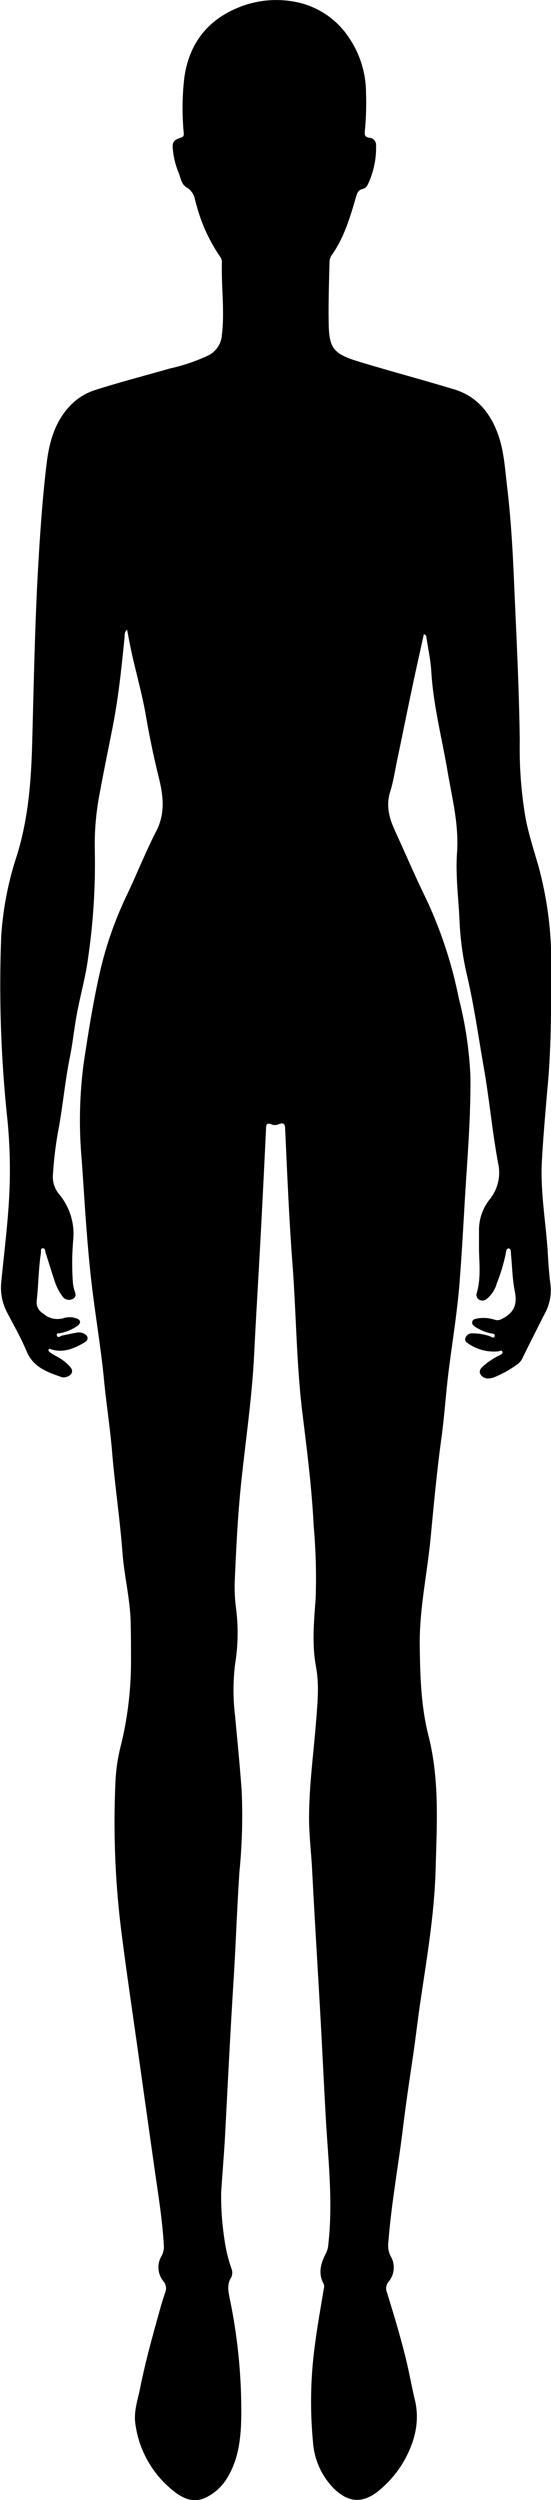 <svg xmlns="http://www.w3.org/2000/svg" viewBox="0 0 105.83 479.96"><title>womanAsset 26</title><g id="Layer_2" data-name="Layer 2"><g id="Layer_1-2" data-name="Layer 1"><g class="cls-1"><path class="cls-2" d="M105.74,246.75a9.33,9.33,0,0,1-1.15,5.53q-2.1,4.11-4.14,8.25A3.16,3.16,0,0,1,99.26,262a20.47,20.47,0,0,1-4.49,2.47,3.21,3.21,0,0,1-1,.17,1.64,1.64,0,0,1-1.56-.95c-.23-.62.23-1.08.64-1.45a13.6,13.6,0,0,1,3-2c.31-.16.79-.34.65-.74s-.58-.07-.9-.05a8.7,8.7,0,0,1-5.93-1.7.75.75,0,0,1-.22-1,1.26,1.26,0,0,1,1.25-.77,10.53,10.53,0,0,1,3.29.52c.37.13.88.53,1,.07.22-.63-.53-.49-.88-.62a8.8,8.8,0,0,1-2.94-1.29c-.28-.24-.57-.46-.47-.89s.47-.53.81-.61a6.9,6.9,0,0,1,3.55.22,1.61,1.61,0,0,0,1.34-.18c2.26-1.09,3-2.71,2.49-5.24-.49-2.38-.51-4.85-.76-7.28,0-.36,0-1-.45-1s-.48.59-.53.94a33.46,33.46,0,0,1-1.72,5.73,5.86,5.86,0,0,1-1.92,3,1.24,1.24,0,0,1-1.45.19,1.1,1.1,0,0,1-.47-1.37c.76-2.67.49-5.39.41-8.11,0-1.31,0-2.64,0-3.95a9.45,9.45,0,0,1,2-5.78,8.16,8.16,0,0,0,1.69-6.92C94.55,217.32,94,211.1,92.93,205s-1.9-12.14-3.32-18.13a56.23,56.23,0,0,1-1.36-10.33c-.2-4.27-.77-8.54-.47-12.82.4-5.47-1-10.69-1.88-16-1.08-6.25-2.68-12.42-3.06-18.79-.13-2.19-.61-4.35-.93-6.53a.66.66,0,0,0-.5-.65c-.44,2-.85,3.87-1.27,5.77-1.35,6.08-2.55,12.2-3.83,18.29-.44,2.07-.74,4.18-1.37,6.19-.85,2.71-.17,5.1.93,7.5,2.06,4.5,4,9.05,6.19,13.51a83.6,83.6,0,0,1,6.06,18.64,73.37,73.37,0,0,1,2.23,14.9c.1,8-.61,16-1.08,24-.3,5.23-.6,10.46-1,15.68-.45,5.7-1.39,11.34-2.1,17-.54,4.28-.8,8.6-1.39,12.88-.88,6.41-1.47,12.87-2.09,19.31-.66,6.83-2.16,13.59-2.07,20.51.07,5.81.24,11.64,1.67,17.27,2.16,8.5,1.61,17.07,1.38,25.65S82,375.76,80.76,384.18c-.52,3.48-.91,7-1.42,10.45-.71,4.79-1.42,9.57-2,14.36-.91,7.3-2.24,14.54-2.78,21.88a4.45,4.45,0,0,0,.48,2.3,4.23,4.23,0,0,1-.36,4.83,2,2,0,0,0-.33,2.18c1.56,5.12,3.14,10.24,4.24,15.48.33,1.57.64,3.14,1,4.69,1.09,4.14.23,7.95-1.74,11.66a20.76,20.76,0,0,1-4.62,5.76c-3.2,2.84-6.13,3-9.27-.18a14.1,14.1,0,0,1-3.84-8.71,81.45,81.45,0,0,1,.36-18.66c.46-3.61,1.12-7.19,1.7-10.78a1.44,1.44,0,0,0,0-.94c-1.14-2.07-.56-4,.43-5.93a4.3,4.3,0,0,0,.45-1.7c.91-8,0-16-.47-23.95-.37-6.63-.68-13.26-1.05-19.89-.52-9.34-1.11-18.68-1.59-28-.17-3.31-.58-6.61-.59-9.93,0-6.38.9-12.68,1.38-19,.26-3.39.59-6.71-.05-10.13-.8-4.31-.39-8.69-.07-13a112.77,112.77,0,0,0-.37-14C59.88,285.42,58.9,278,58,270.59c-1.08-9.31-1.12-18.67-1.83-28-.65-8.58-1-17.17-1.4-25.75,0-.86-.15-1.46-1.25-1a1.8,1.8,0,0,1-1.29.06c-1.19-.5-1.11.19-1.14,1-.36,7.43-.72,14.85-1.13,22.28-.37,6.9-.8,13.81-1.14,20.72-.39,8.15-1.59,16.23-2.45,24.33-.69,6.41-1,12.83-1.28,19.26a31.36,31.36,0,0,0,.26,5.39,37.11,37.11,0,0,1-.2,10.63,41.07,41.07,0,0,0,0,9.91c.44,4.74.91,9.47,1.26,14.22A109.16,109.16,0,0,1,46,359.22c-.48,7-.7,14-1.14,21-.62,9.9-1.11,19.81-1.63,29.71-.19,3.67-.53,7.34-.75,11a52.91,52.91,0,0,0,.59,8.71,29.28,29.28,0,0,0,1.35,5.8,2.18,2.18,0,0,1,0,1.77c-.91,1.41-.53,2.86-.25,4.29a106,106,0,0,1,2.17,22.4c-.06,4-.46,8.06-2.61,11.67a9.72,9.72,0,0,1-4.24,3.94c-2.37,1.12-4.42.13-6.2-1.31a19.74,19.74,0,0,1-7.3-12.95c-.33-2.35.5-4.6.94-6.86,1-5,2.38-9.94,3.75-14.86.33-1.2.7-2.38,1.09-3.55a2,2,0,0,0-.38-2A4.24,4.24,0,0,1,31.1,433a3.74,3.74,0,0,0,.36-2c-.26-4.64-1-9.22-1.66-13.8q-1.55-10.92-3.08-21.83c-1.16-8.31-2.41-16.61-3.46-24.93a168.57,168.57,0,0,1-1.06-28.85,34.31,34.31,0,0,1,1.08-6.74,68,68,0,0,0,1.88-16.51c0-2.24,0-4.48-.06-6.72-.08-4.57-1.24-9-1.58-13.56-.49-6.49-1.47-12.94-2-19.44-.38-4.53-1.09-9-1.53-13.57-.53-5.57-1.45-11.09-2.15-16.64-1.1-8.57-1.54-17.2-2.15-25.8a84,84,0,0,1,.39-18.54c.89-5.89,1.82-11.76,3.14-17.57a71.21,71.21,0,0,1,5.24-14.87c1.9-4,3.5-8.07,5.52-12,1.82-3.5,1.38-6.89.5-10.45q-1.41-5.69-2.41-11.49c-.67-4-1.76-7.85-2.65-11.78-.37-1.62-.68-3.25-1-5-.57.42-.45.94-.49,1.39-.57,5.73-1.16,11.46-2.26,17.11-.82,4.19-1.69,8.36-2.46,12.56a52.13,52.13,0,0,0-1,11.43,124.39,124.39,0,0,1-1.25,20.22c-.45,3.67-1.49,7.27-2.17,10.92-.52,2.74-.8,5.54-1.34,8.28-1,4.86-1.39,9.8-2.34,14.66a73.29,73.29,0,0,0-.94,8,5.18,5.18,0,0,0,1.2,3.81,11.86,11.86,0,0,1,2.69,8.8,51.25,51.25,0,0,0-.07,8,7.91,7.91,0,0,0,.27,1.53c.22.67.53,1.35-.31,1.77a1.55,1.55,0,0,1-2.07-.68,10,10,0,0,1-1.19-2.2c-.69-2-1.27-3.95-1.91-5.93-.11-.36-.06-.95-.56-.93s-.31.58-.36.91c-.47,3-.47,6.14-.81,9.2a2.43,2.43,0,0,0,1.21,2.39,4.1,4.1,0,0,0,4.05.88,3.92,3.92,0,0,1,2.37.08c.82.25.92.87.25,1.4a8.81,8.81,0,0,1-3.28,1.42c-.29.08-.9-.06-.71.49s.6.12.94,0c1-.22,1.95-.41,2.93-.59a2.08,2.08,0,0,1,1.18.14c1,.42,1.13,1.24.21,1.78-2,1.15-4,2.05-6.4,1.29-.15-.05-.31-.14-.44,0s0,.39.13.5a10,10,0,0,0,1.31.83,9.12,9.12,0,0,1,2.58,1.94c.78.79.55,1.65-.51,2a1.63,1.63,0,0,1-.94.1c-2.78-.94-5.54-1.91-6.81-4.95-1.07-2.59-2.47-5-3.76-7.5a10.21,10.21,0,0,1-1.11-5.89c.63-6.52,1.51-13,1.63-19.59a98.15,98.15,0,0,0-.44-11.37A243.05,243.05,0,0,1,.24,179.63a62,62,0,0,1,3-15.38c2.17-7,2.73-14.07,2.93-21.28.29-10.43.48-20.86,1-31.28C7.59,104,8.06,96.28,9,88.63c.51-3.95,1.61-7.76,4.5-10.77a11.36,11.36,0,0,1,4.84-3c4.72-1.51,9.51-2.74,14.27-4.11a35.5,35.5,0,0,0,7.46-2.54,4.76,4.76,0,0,0,2.55-3.93c.55-4.63-.13-9.26,0-13.9a1.78,1.78,0,0,0-.36-1.12,32,32,0,0,1-4.22-8.82c-.2-.69-.4-1.38-.58-2.07a3.42,3.42,0,0,0-1.67-2.43c-1-.58-1.12-2-1.57-3a15.2,15.2,0,0,1-1-4.06c-.21-1.51.07-2,1.51-2.45.69-.2.57-.64.54-1.12A50.64,50.64,0,0,1,35.39,15c.84-6.16,4-10.7,9.71-13.26A19.2,19.2,0,0,1,57.76.59a15.92,15.92,0,0,1,9.33,6.74,18.93,18.93,0,0,1,3.21,10.5,55.75,55.75,0,0,1-.22,7.31c-.09.76,0,1.2.9,1.31a1.37,1.37,0,0,1,1.25,1.49,16.43,16.43,0,0,1-1.42,7.12c-.22.5-.51,1.08-1.09,1.2-.92.2-1.14.83-1.36,1.61-1.12,3.88-2.28,7.75-4.64,11.11a2.33,2.33,0,0,0-.43,1.35c-.1,4-.24,8.08-.15,12.12.11,4.4,1,5.51,5.63,6.93,6.1,1.86,12.28,3.5,18.39,5.35C91.4,76,94,79,95.56,83.12c1.23,3.28,1.41,6.7,1.82,10.11.72,6,1.07,11.94,1.33,17.93.44,10.39,1,20.77,1.12,31.16A78.94,78.94,0,0,0,101,157.37c.6,2.89,1.48,5.72,2.32,8.55a69.92,69.92,0,0,1,2.55,20.15c0,7.64,0,15.27-.72,22.89-.4,4.58-.8,9.16-1.06,13.75-.35,5.9.72,11.72,1.11,17.58C105.31,242.45,105.47,244.6,105.74,246.75Z"/></g></g></g></svg>